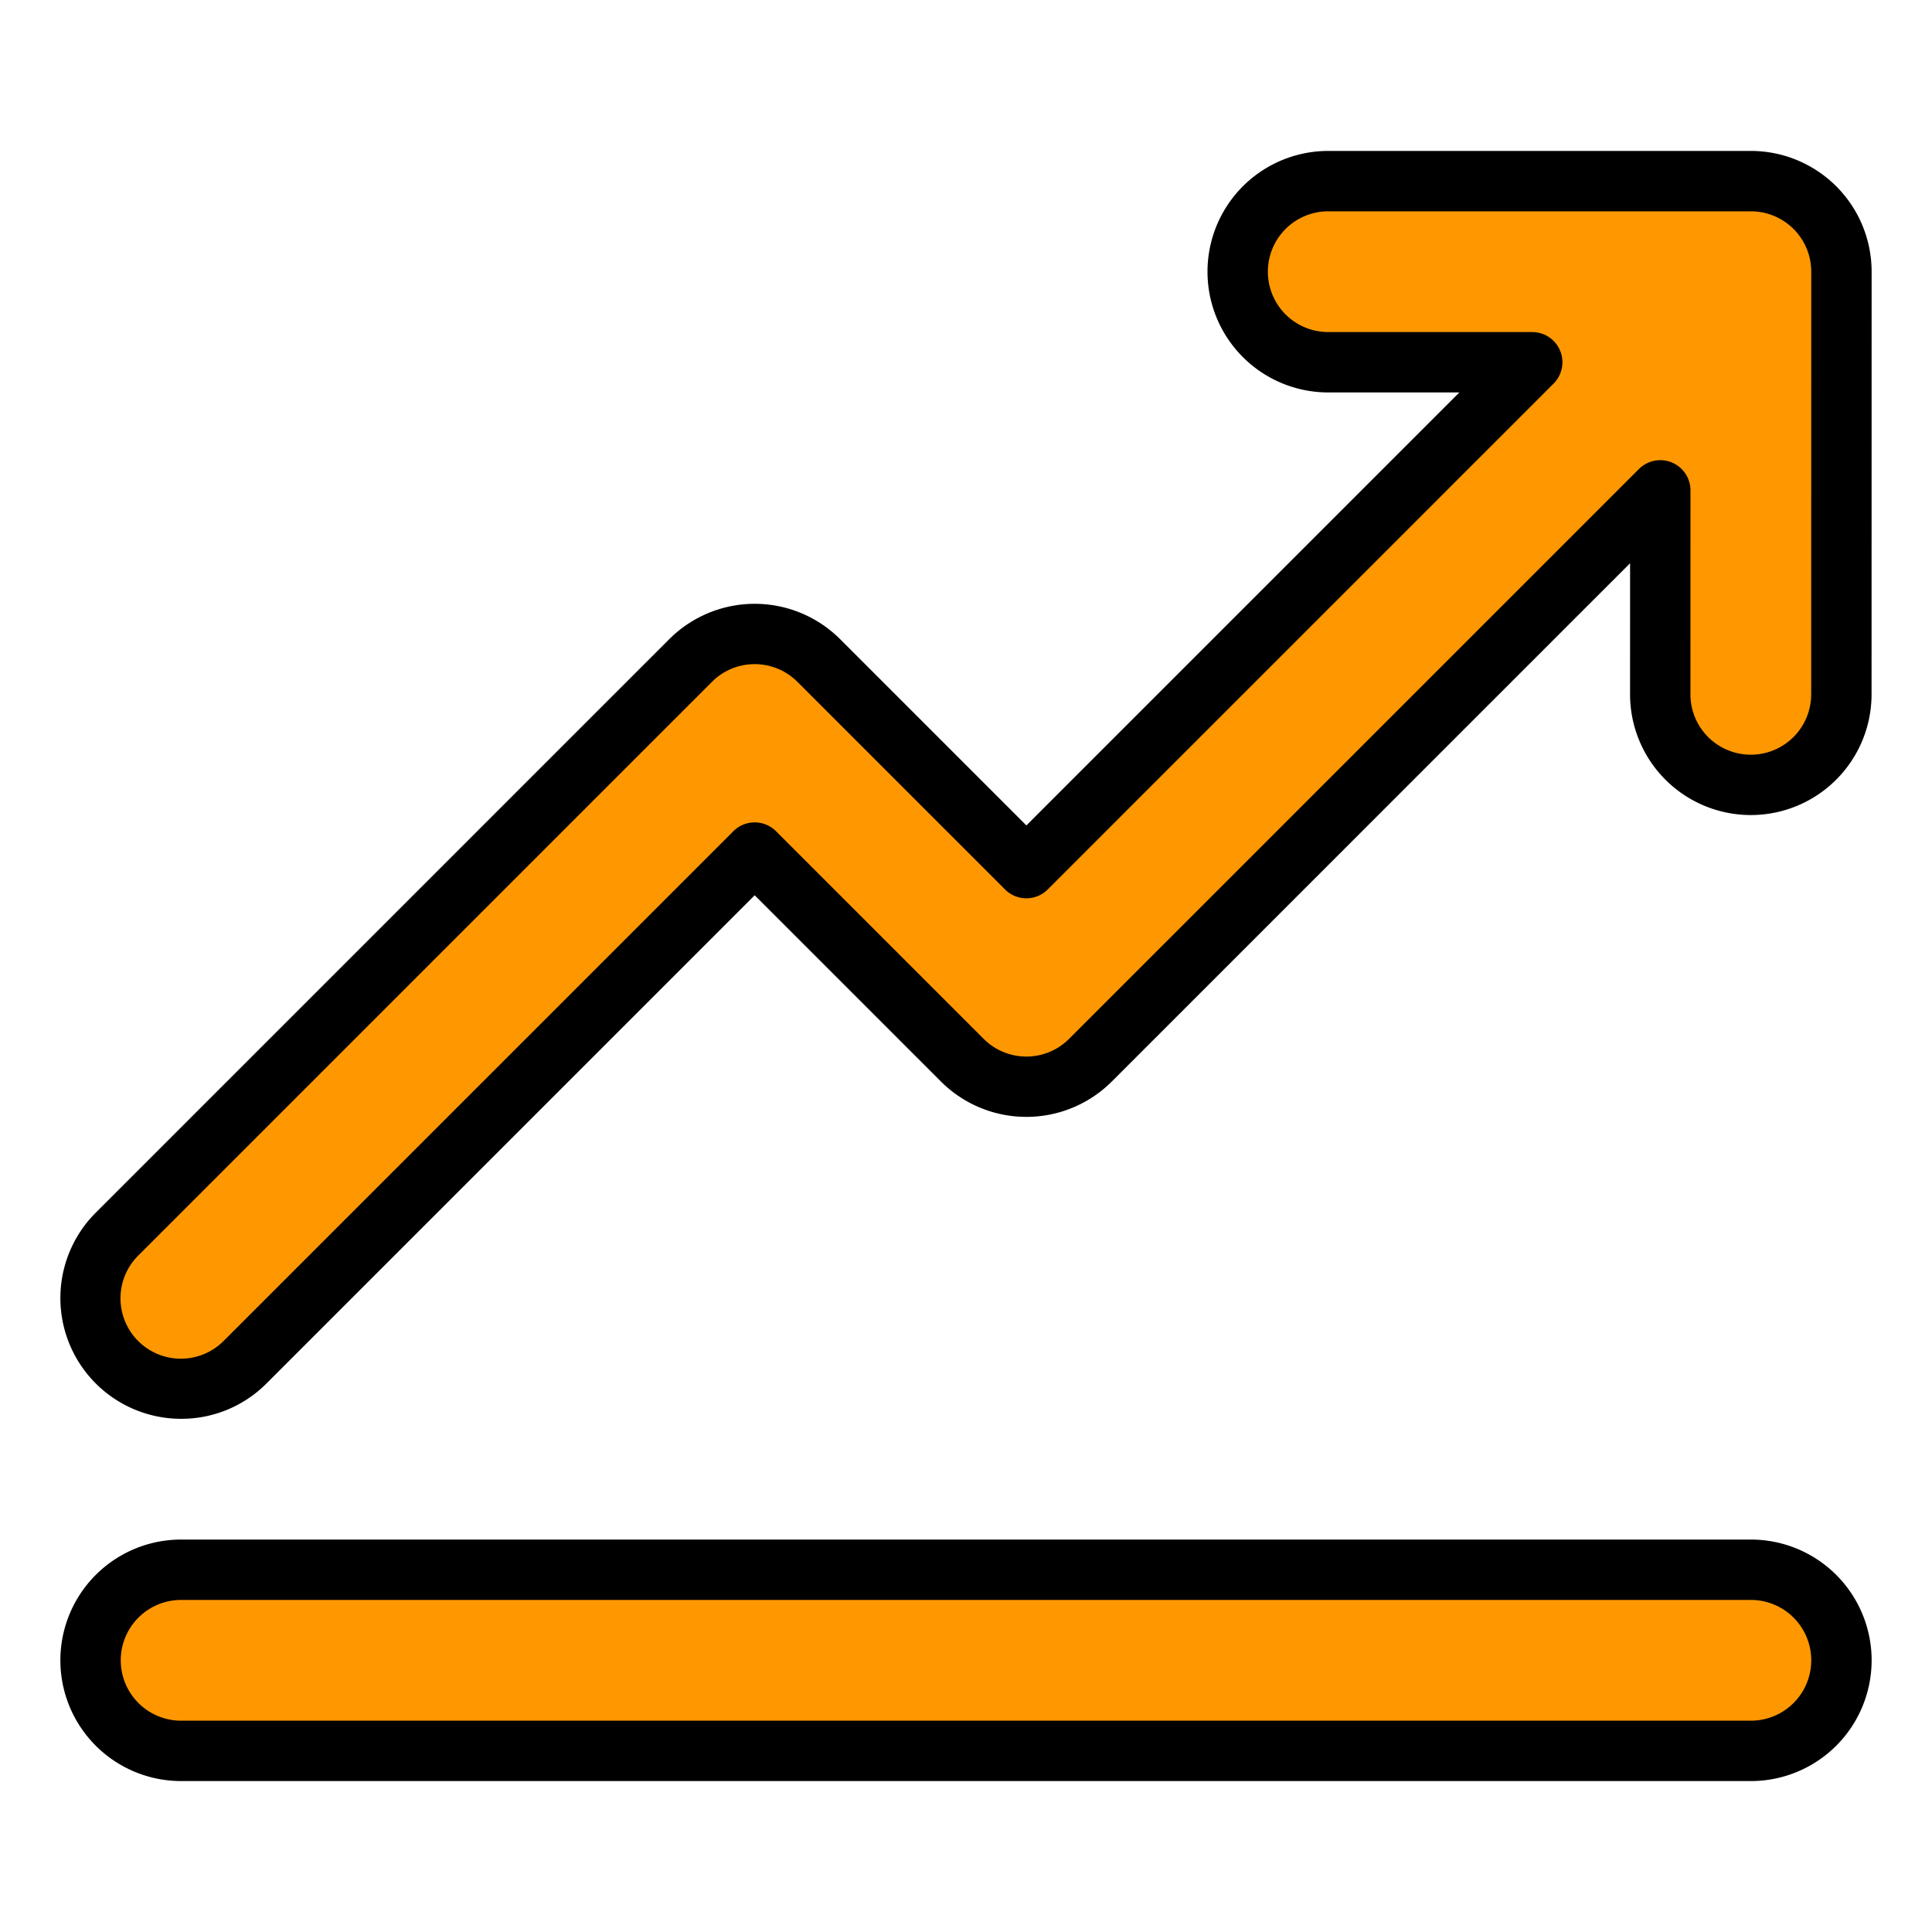 <svg xmlns="http://www.w3.org/2000/svg" viewBox="0 0 512 512" width="512" height="512">
  <g data-name="Filled Outline">
    <path
      d="M48,368a22.928,23.928,0,0,0,16.971-7.029L200,225.941l55.029,55.03a24,24,0,0,0,33.942,0l151.02-151.02L439.982,184a24,24,0,0,0,24,24h0a24,24,0,0,0,24-24L488,72a24,24,0,0,0-24-24H352a24,24,0,0,0,0,48h54.059L272,230.059l-55.029-55.03a24,24,0,0,0-33.942,0l-152,152A24,24,0,0,0,48,368Z"
      style="fill:#ff9800" />
    <path d="M464,416H48a24,24,0,0,0,0,48H464a24,24,0,0,0,0-48Z" style="fill:#ff9800" />
    <path
      d="M48,376a32,32,0,0,1-22.627-54.627l152-152a32.037,32.037,0,0,1,45.254,0L272,218.745,386.745,104H352a32,32,0,0,1,0-64H464a32,32,0,0,1,32,32l-.018,112a32,32,0,0,1-64-.01l.006-34.727L294.627,286.628a32.036,32.036,0,0,1-45.254,0L200,237.255,70.627,366.628A31.788,31.788,0,0,1,48,376ZM200,176.007a15.949,15.949,0,0,0-11.314,4.68l-152,152a16,16,0,1,0,22.628,22.626L194.343,220.284a8,8,0,0,1,11.314,0l55.029,55.029a16,16,0,0,0,22.628,0l151.02-151.019a8,8,0,0,1,13.657,5.658L447.982,184a16,16,0,0,0,32,.006L480,72a16,16,0,0,0-16-16H352a16,16,0,0,0,0,32h54.059a8,8,0,0,1,5.656,13.657L277.657,235.716a8,8,0,0,1-11.314,0l-55.029-55.029A15.949,15.949,0,0,0,200,176.007Z" />
    <path d="M464,472H48a32,32,0,0,1,0-64H464a32,32,0,0,1,0,64ZM48,424a16,16,0,0,0,0,32H464a16,16,0,0,0,0-32Z" />
  </g>
</svg>